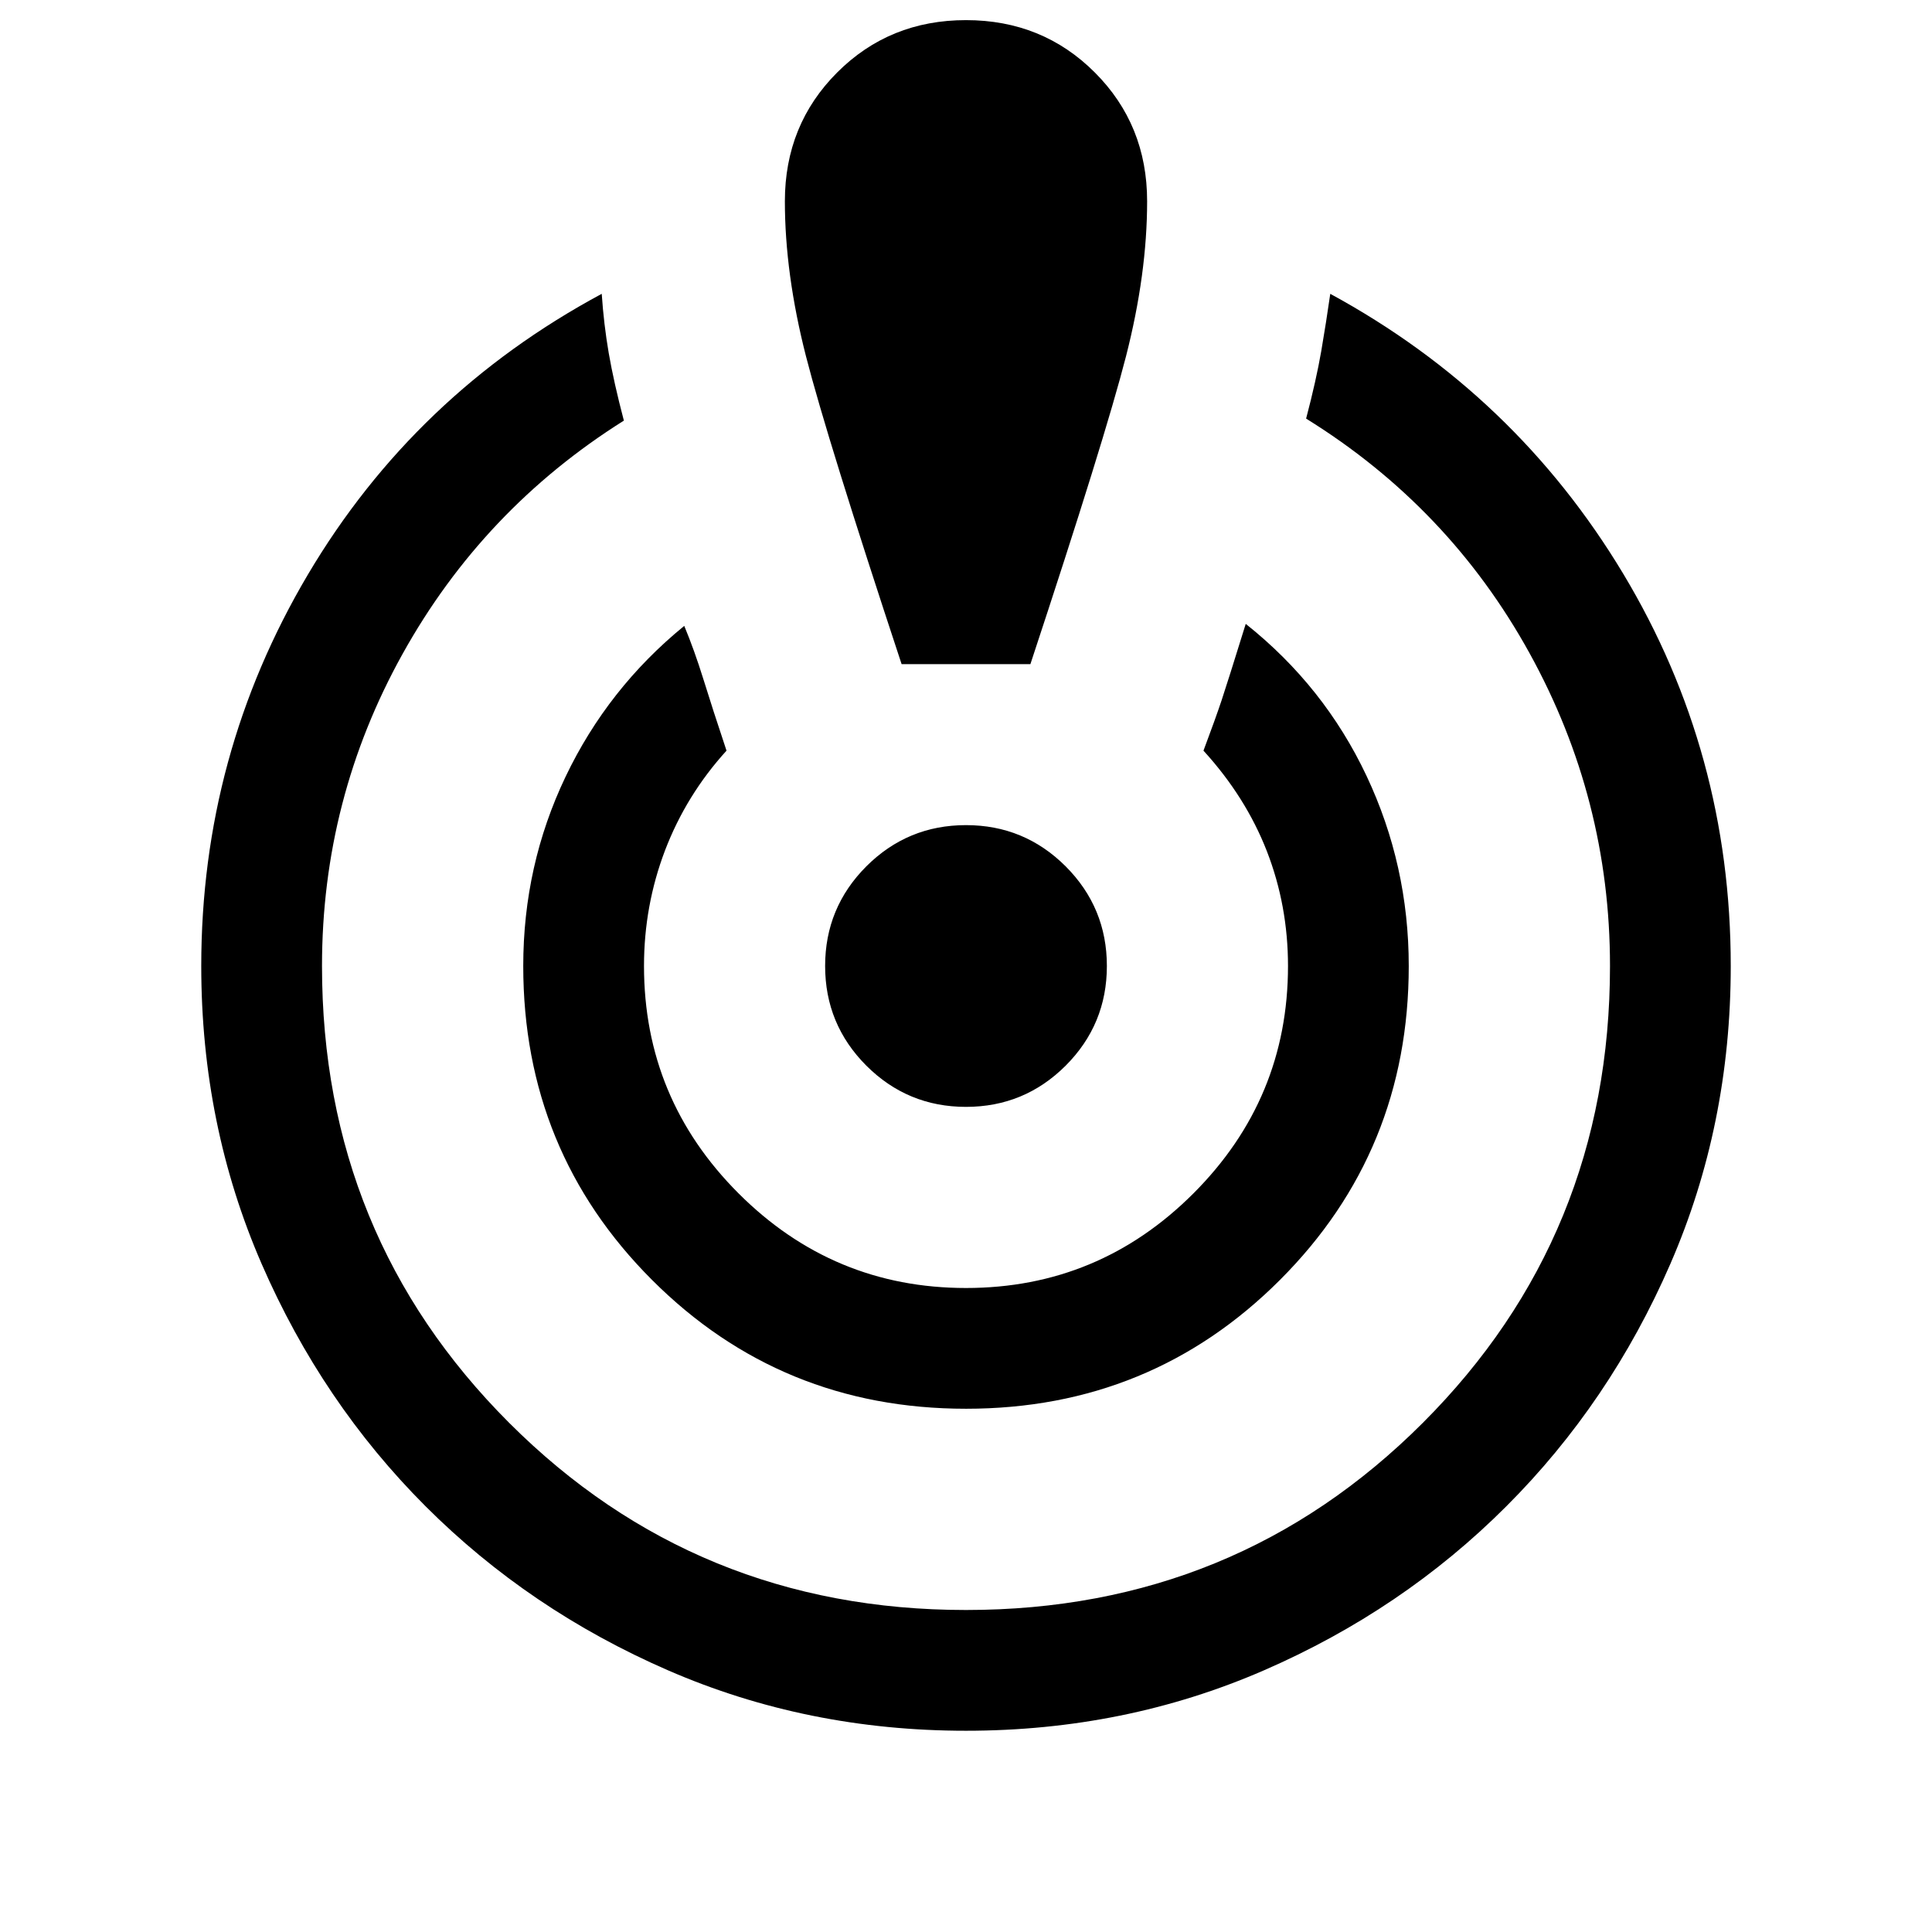 <svg xmlns="http://www.w3.org/2000/svg" viewBox="0 0 24 24"><path d="M12 21.5q-1.975 0-3.7-.75t-3.013-2.038Q4 17.425 3.25 15.7T2.5 12q0-2.625 1.325-4.863Q5.15 4.9 7.475 3.65q.025.375.087.737.063.363.188.838Q6 6.325 5 8.125 4 9.925 4 12q0 3.35 2.325 5.675Q8.65 20 12 20q3.35 0 5.675-2.325Q20 15.35 20 12q0-2.075-1-3.887Q18 6.3 16.225 5.2q.125-.475.188-.838.062-.362.112-.712 2.3 1.25 3.638 3.475Q21.5 9.35 21.5 12q0 1.975-.75 3.7t-2.038 3.012Q17.425 20 15.7 20.75q-1.725.75-3.7.75Zm0-4q-2.3 0-3.9-1.6T6.5 12q0-1.25.525-2.35T8.5 7.775q.125.3.238.663.112.362.287.887-.5.55-.763 1.237Q8 11.25 8 12q0 1.65 1.175 2.825Q10.35 16 12 16q1.65 0 2.825-1.175Q16 13.65 16 12q0-.75-.262-1.425-.263-.675-.788-1.25.15-.4.225-.625.075-.225.3-.95.975.775 1.5 1.887Q17.5 10.75 17.5 12q0 2.3-1.6 3.9T12 17.5Zm-.8-9.25q-.925-2.8-1.188-3.825Q9.75 3.4 9.75 2.5q0-.95.65-1.6.65-.65 1.6-.65.95 0 1.6.65.65.65.65 1.6 0 .9-.262 1.925Q13.725 5.45 12.8 8.25Zm.8 5.5q-.725 0-1.238-.512-.512-.513-.512-1.238t.512-1.238q.513-.512 1.238-.512t1.238.512q.512.513.512 1.238t-.512 1.238q-.513.512-1.238.512Z"/></svg>
